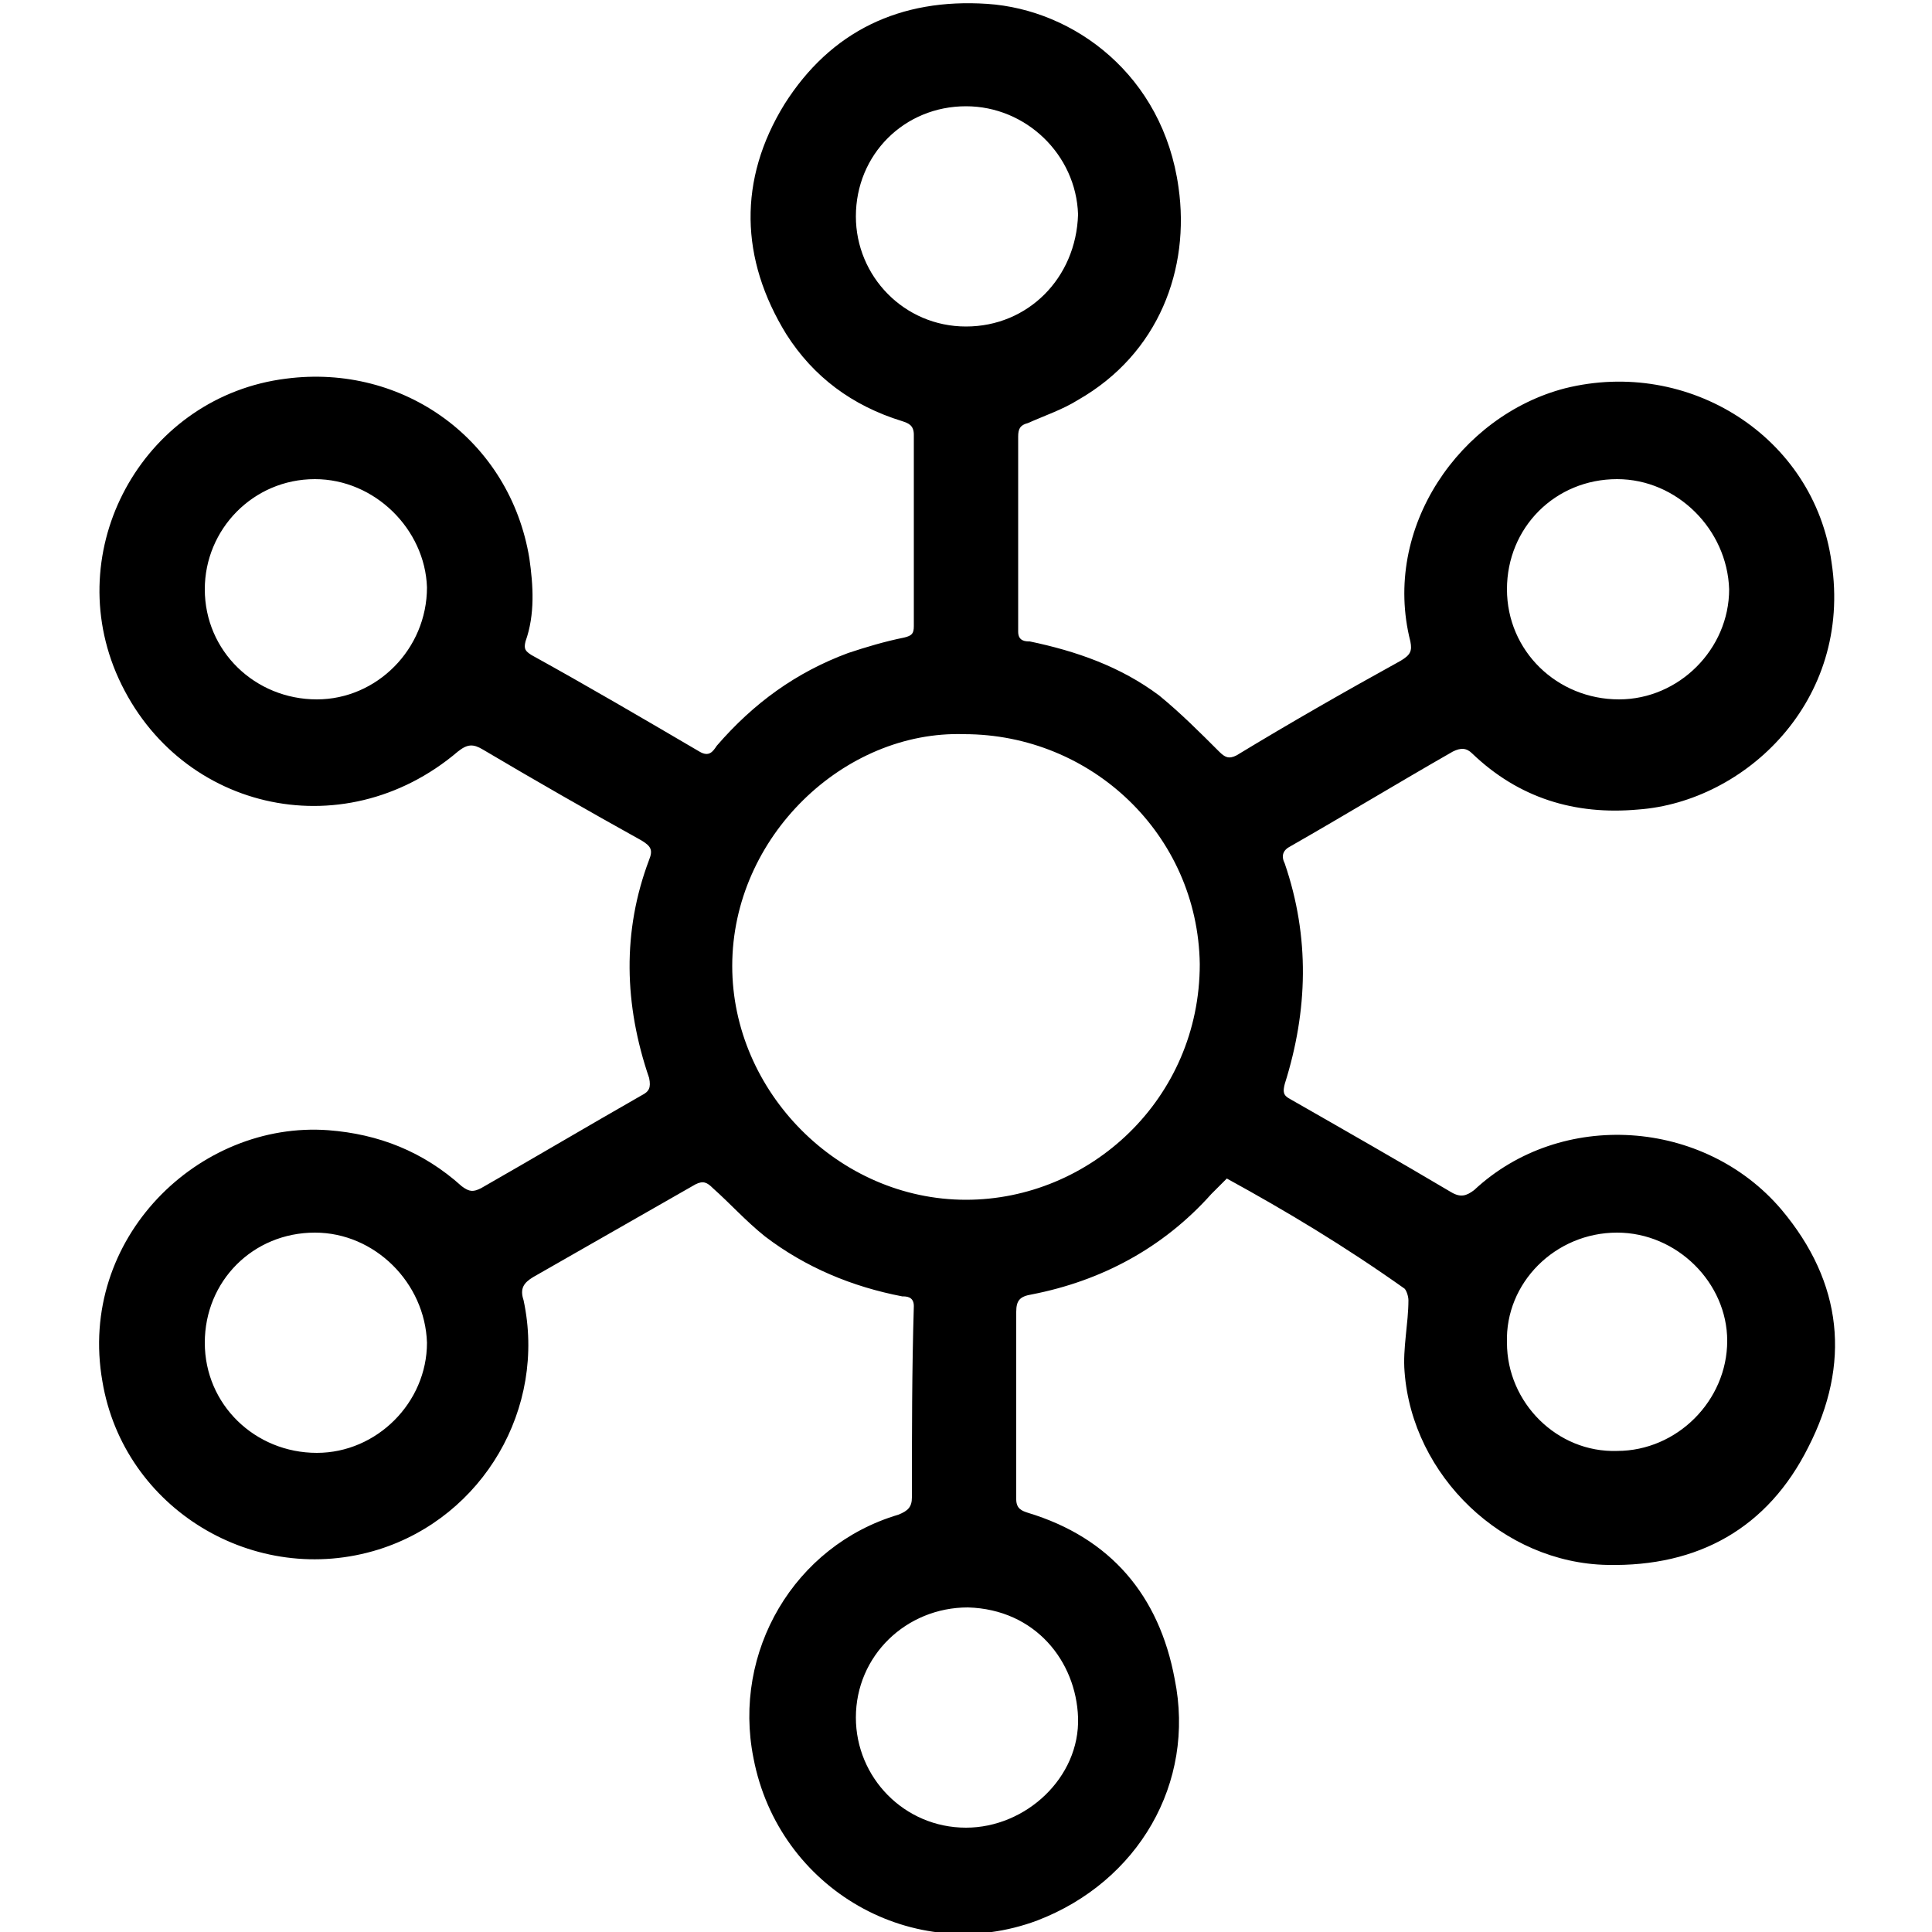 <?xml version="1.0" encoding="utf-8"?>
<!-- Generator: Adobe Illustrator 27.3.1, SVG Export Plug-In . SVG Version: 6.00 Build 0)  -->
<svg version="1.1" id="Layer_1" xmlns="http://www.w3.org/2000/svg" xmlns:xlink="http://www.w3.org/1999/xlink" x="0px" y="0px"
	 viewBox="0 0 100 100" style="enable-background:new 0 0 100 100;" xml:space="preserve">
<path d="M63.5,61c-0.3,0.3-0.5,0.5-0.8,0.8c-2.5,2.8-5.7,4.5-9.3,5.2c-0.6,0.1-0.8,0.3-0.8,0.9c0,3.2,0,6.5,0,9.7
	c0,0.5,0.3,0.6,0.6,0.7c4.3,1.3,6.8,4.3,7.6,8.6c1.1,5.4-1.9,10.5-7.1,12.5c-6.4,2.4-13.4-1.6-14.7-8.4c-1.1-5.5,2.1-11,7.5-12.6
	c0.5-0.2,0.7-0.4,0.7-0.9c0-3.3,0-6.6,0.1-9.9c0-0.5-0.4-0.5-0.6-0.5c-2.6-0.5-5-1.5-7.1-3.1c-1-0.8-1.8-1.7-2.7-2.5
	c-0.3-0.3-0.5-0.4-0.9-0.2c-2.8,1.6-5.6,3.2-8.4,4.8c-0.5,0.3-0.7,0.6-0.5,1.2c1.2,5.6-2.1,11.2-7.5,12.9c-6.4,2-13.2-2.1-14.3-8.7
	c-1.3-7.4,5-13.5,11.7-13c2.6,0.2,4.9,1.1,6.9,2.9c0.4,0.3,0.6,0.3,1,0.1c2.8-1.6,5.5-3.2,8.3-4.8c0.4-0.2,0.5-0.4,0.4-0.9
	c-1.3-3.8-1.4-7.6,0-11.3c0.2-0.5,0.1-0.7-0.4-1c-2.7-1.5-5.5-3.1-8.2-4.7c-0.5-0.3-0.8-0.3-1.3,0.1c-6,5.1-14.7,3-17.7-4.1
	c-2.8-6.7,1.6-14.3,8.8-15.2c6.1-0.8,11.6,3.2,12.6,9.3c0.2,1.4,0.3,2.9-0.2,4.3c-0.1,0.4,0,0.5,0.3,0.7c2.9,1.6,5.8,3.3,8.7,5
	c0.5,0.3,0.7,0,0.9-0.3c1.9-2.2,4.1-3.8,6.8-4.8c0.9-0.3,1.9-0.6,2.9-0.8c0.4-0.1,0.5-0.2,0.5-0.6c0-3.3,0-6.6,0-9.9
	c0-0.5-0.3-0.6-0.6-0.7c-2.6-0.8-4.6-2.3-6-4.5c-2.4-3.9-2.5-8-0.1-11.9c2.4-3.8,6-5.5,10.5-5.2c4.5,0.3,9.1,3.7,9.9,9.5
	c0.6,4.2-1,8.6-5.2,11c-0.8,0.5-1.7,0.8-2.6,1.2c-0.4,0.1-0.5,0.3-0.5,0.7c0,3.4,0,6.7,0,10.1c0,0.5,0.4,0.5,0.6,0.5
	c2.4,0.5,4.7,1.3,6.7,2.8c1.1,0.9,2.1,1.9,3.1,2.9c0.3,0.3,0.5,0.4,0.9,0.2c2.8-1.7,5.6-3.3,8.5-4.9c0.5-0.3,0.6-0.5,0.5-1
	c-1.5-5.9,2.6-11.7,8-13.1c6.4-1.6,12.9,2.5,13.8,9c1.1,7.2-4.5,12.4-10,12.8c-3.3,0.3-6.2-0.6-8.6-2.9c-0.3-0.3-0.6-0.3-1-0.1
	c-2.8,1.6-5.6,3.3-8.4,4.9c-0.4,0.2-0.5,0.5-0.3,0.9c1.3,3.8,1.2,7.6,0,11.4c-0.1,0.4-0.1,0.6,0.3,0.8c2.8,1.6,5.6,3.2,8.3,4.8
	c0.5,0.3,0.8,0.2,1.2-0.1c4.5-4.2,11.9-3.7,15.9,1c3.2,3.8,3.6,8,1.4,12.3c-2.1,4.2-5.7,6.2-10.4,6.1c-5.4-0.1-10.1-4.6-10.5-10
	c-0.1-1.2,0.2-2.5,0.2-3.7c0-0.2-0.1-0.5-0.2-0.6C69.6,64.5,66.6,62.7,63.5,61z M49.9,38c-6.2-0.2-12,5.3-12,12
	c0,6.5,5.5,12.1,12.1,12.1c6.4,0,12.1-5.2,12.1-12.2C62,43.2,56.5,38,49.9,38z M50,5.5c-3.2,0-5.7,2.5-5.7,5.7
	c0,3.1,2.5,5.7,5.7,5.7c3.2,0,5.7-2.5,5.8-5.8C55.7,8,53.1,5.5,50,5.5z M50,94.6c3.1,0,5.9-2.6,5.8-5.7c-0.1-2.9-2.2-5.6-5.7-5.7
	c-3.2,0-5.8,2.5-5.8,5.7C44.3,92,46.8,94.6,50,94.6z M16.3,24.8c-3.2,0-5.7,2.6-5.7,5.7c0,3.2,2.6,5.7,5.8,5.7
	c3.1,0,5.7-2.6,5.7-5.8C22,27.4,19.4,24.8,16.3,24.8z M83.7,24.8c-3.2,0-5.7,2.5-5.7,5.7c0,3.2,2.6,5.7,5.8,5.7
	c3.1,0,5.7-2.6,5.7-5.7C89.4,27.4,86.8,24.8,83.7,24.8z M16.3,63.8c-3.2,0-5.7,2.5-5.7,5.7c0,3.2,2.6,5.7,5.8,5.7
	c3.1,0,5.7-2.6,5.7-5.7C22,66.4,19.4,63.8,16.3,63.8z M83.7,63.8c-3.2,0-5.8,2.6-5.7,5.7c0,3.1,2.6,5.7,5.7,5.6
	c3.1,0,5.7-2.6,5.7-5.7C89.4,66.4,86.8,63.8,83.7,63.8z"/>
</svg>
